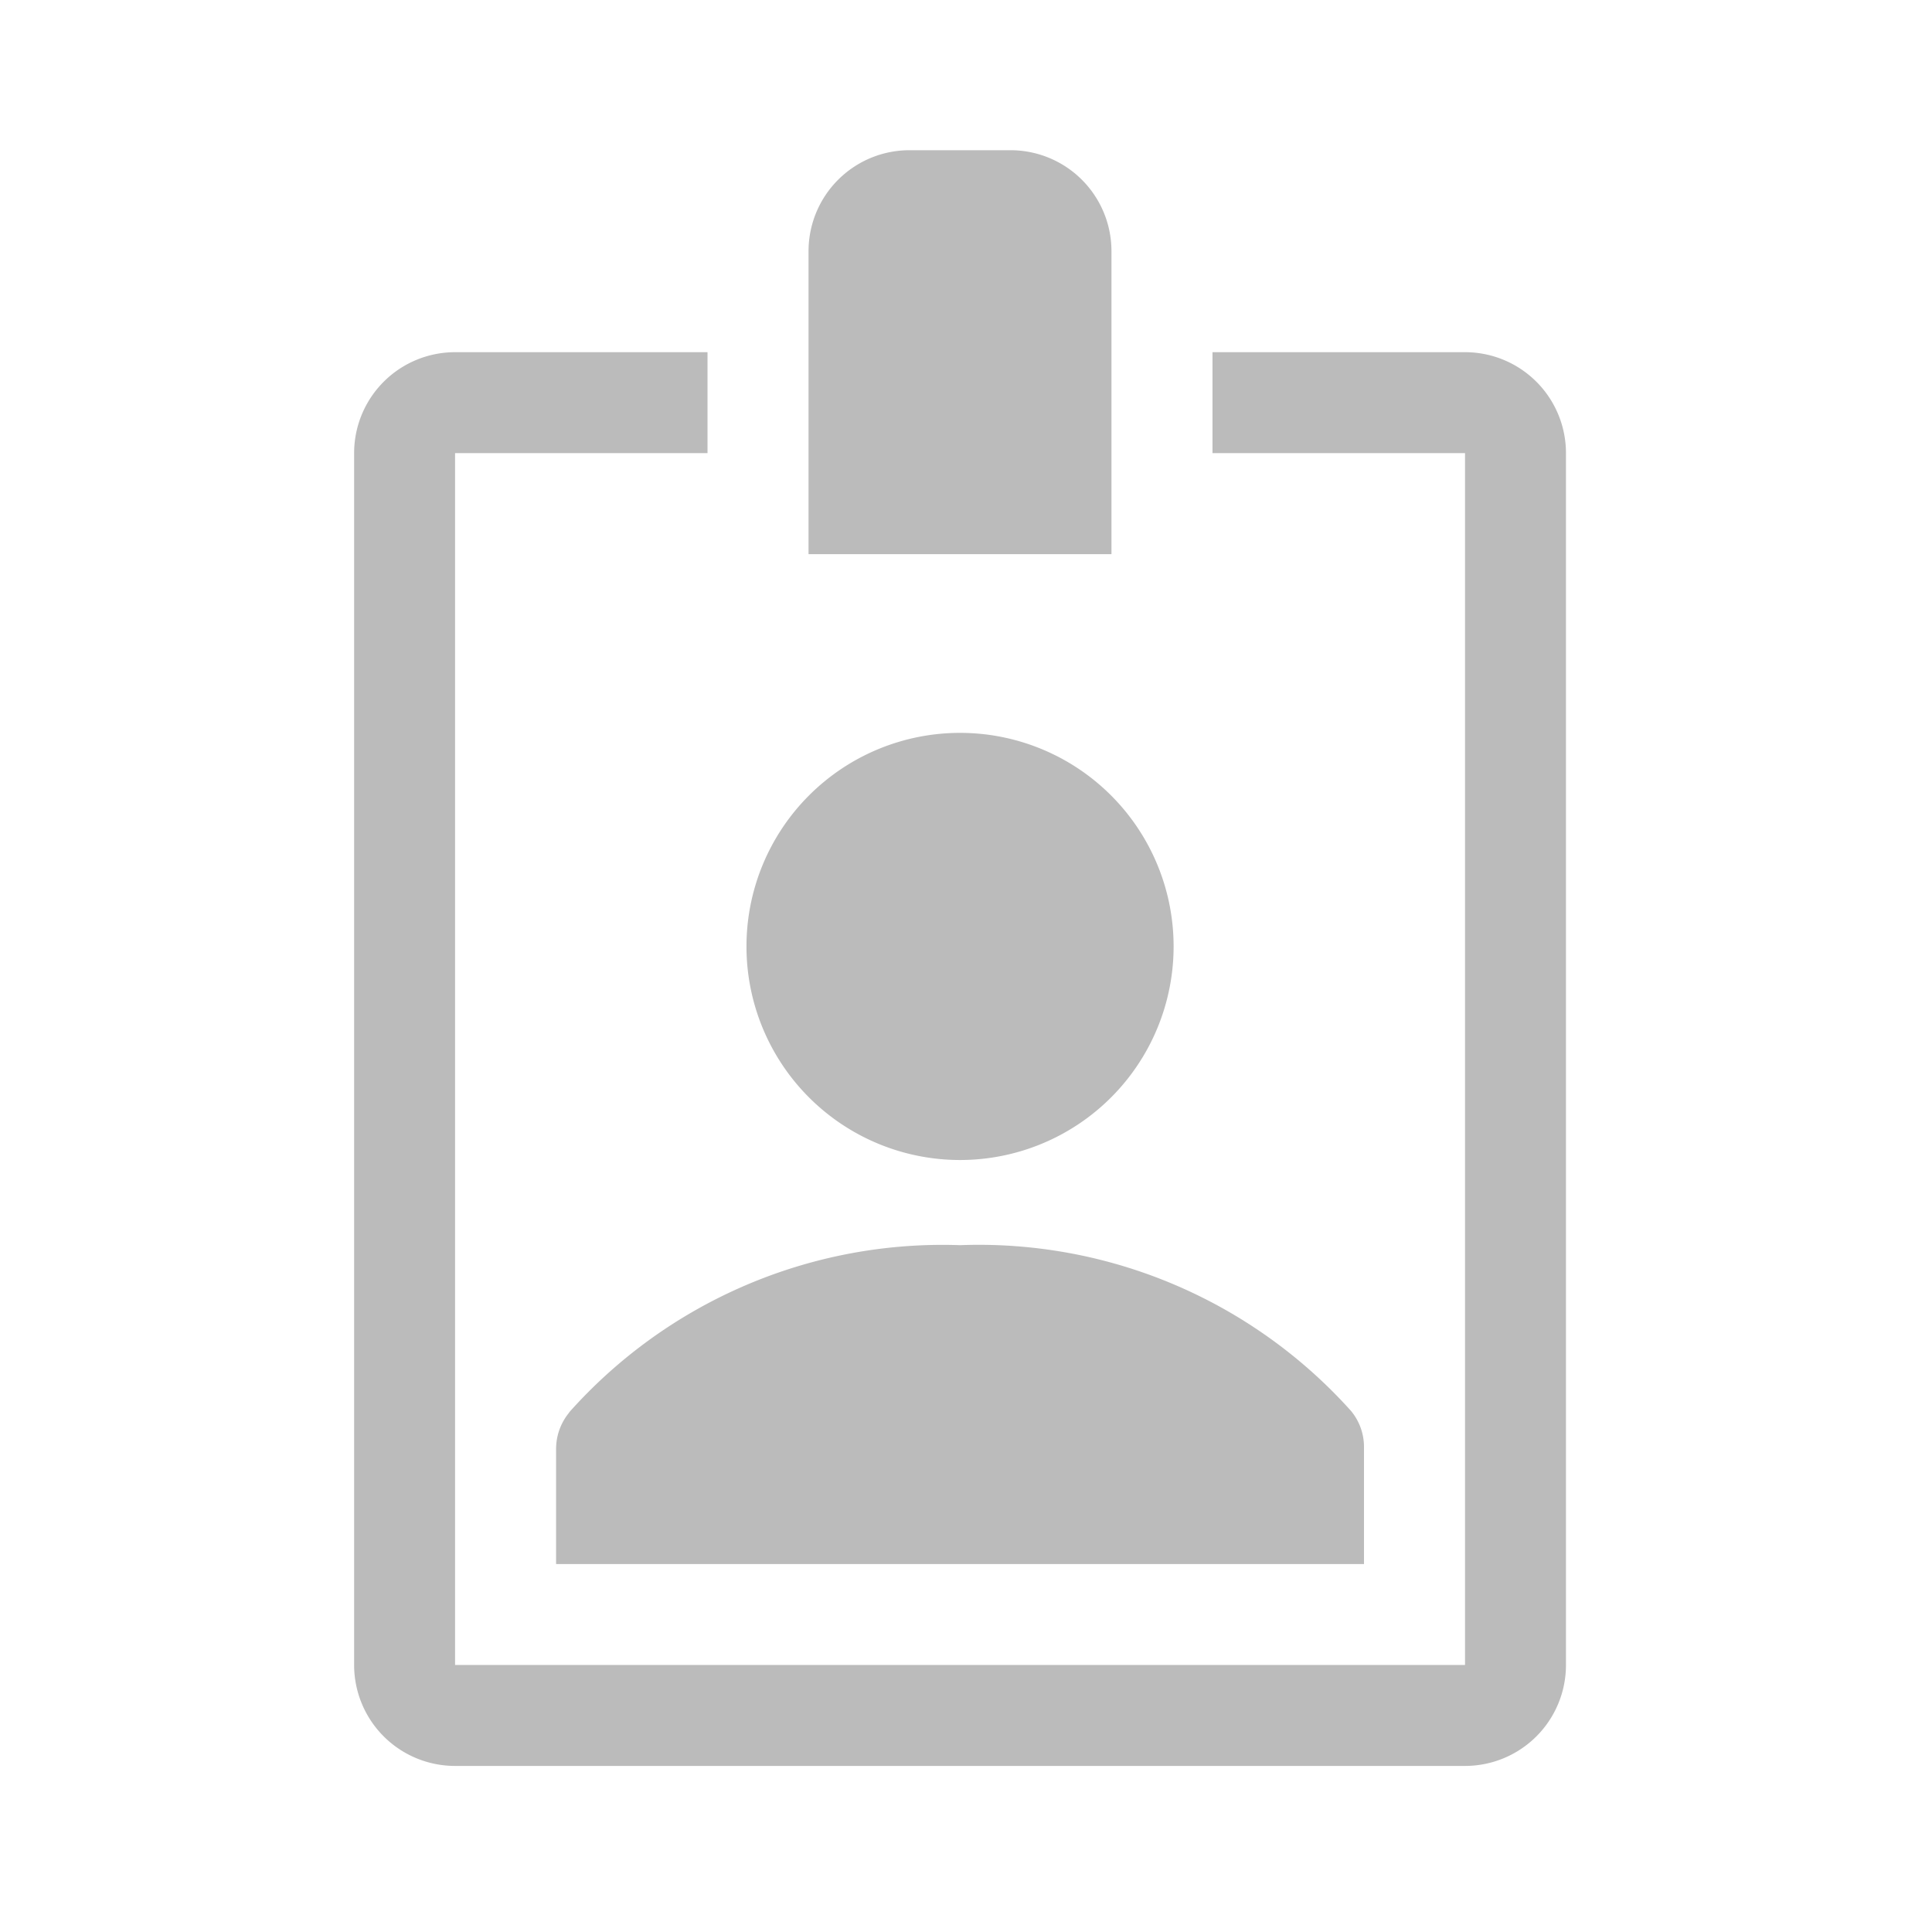 <svg id="id" xmlns="http://www.w3.org/2000/svg" width="24" height="24" viewBox="0 0 24 24">
  <rect id="사각형_3755" data-name="사각형 3755" width="24" height="24" fill="none"/>
  <g id="id-badge-solid" transform="translate(4.399 1.866)">
    <path id="패스_3448" data-name="패스 3448" d="M19.076,16.193a2.653,2.653,0,1,1-2.653-2.653A2.653,2.653,0,0,1,19.076,16.193Z" transform="translate(-8.896 -6.302)" fill="#bbb"/>
    <path id="패스_3449" data-name="패스 3449" d="M18.763,3.254A1.254,1.254,0,0,0,17.509,2H16.254A1.254,1.254,0,0,0,15,3.254V7.018h3.763Z" transform="translate(-9.355 -2)" fill="#bbb"/>
    <path id="패스_3450" data-name="패스 3450" d="M10.163,25.764a.709.709,0,0,0-.163.458v1.424H20.036V26.2a.7.7,0,0,0-.163-.458,6.21,6.21,0,0,0-4.855-2.057,6.21,6.21,0,0,0-4.855,2.076Z" transform="translate(-7.491 -10.083)" fill="#bbb"/>
    <path id="패스_3451" data-name="패스 3451" d="M19.8,6H16.663V7.254H19.8V22.308H7.254V7.254h3.136V6H7.254A1.254,1.254,0,0,0,6,7.254V22.308a1.254,1.254,0,0,0,1.254,1.254H19.8a1.254,1.254,0,0,0,1.254-1.254V7.254A1.254,1.254,0,0,0,19.8,6Z" transform="translate(-6 -3.491)" fill="#bbb"/>
  </g>
</svg>
